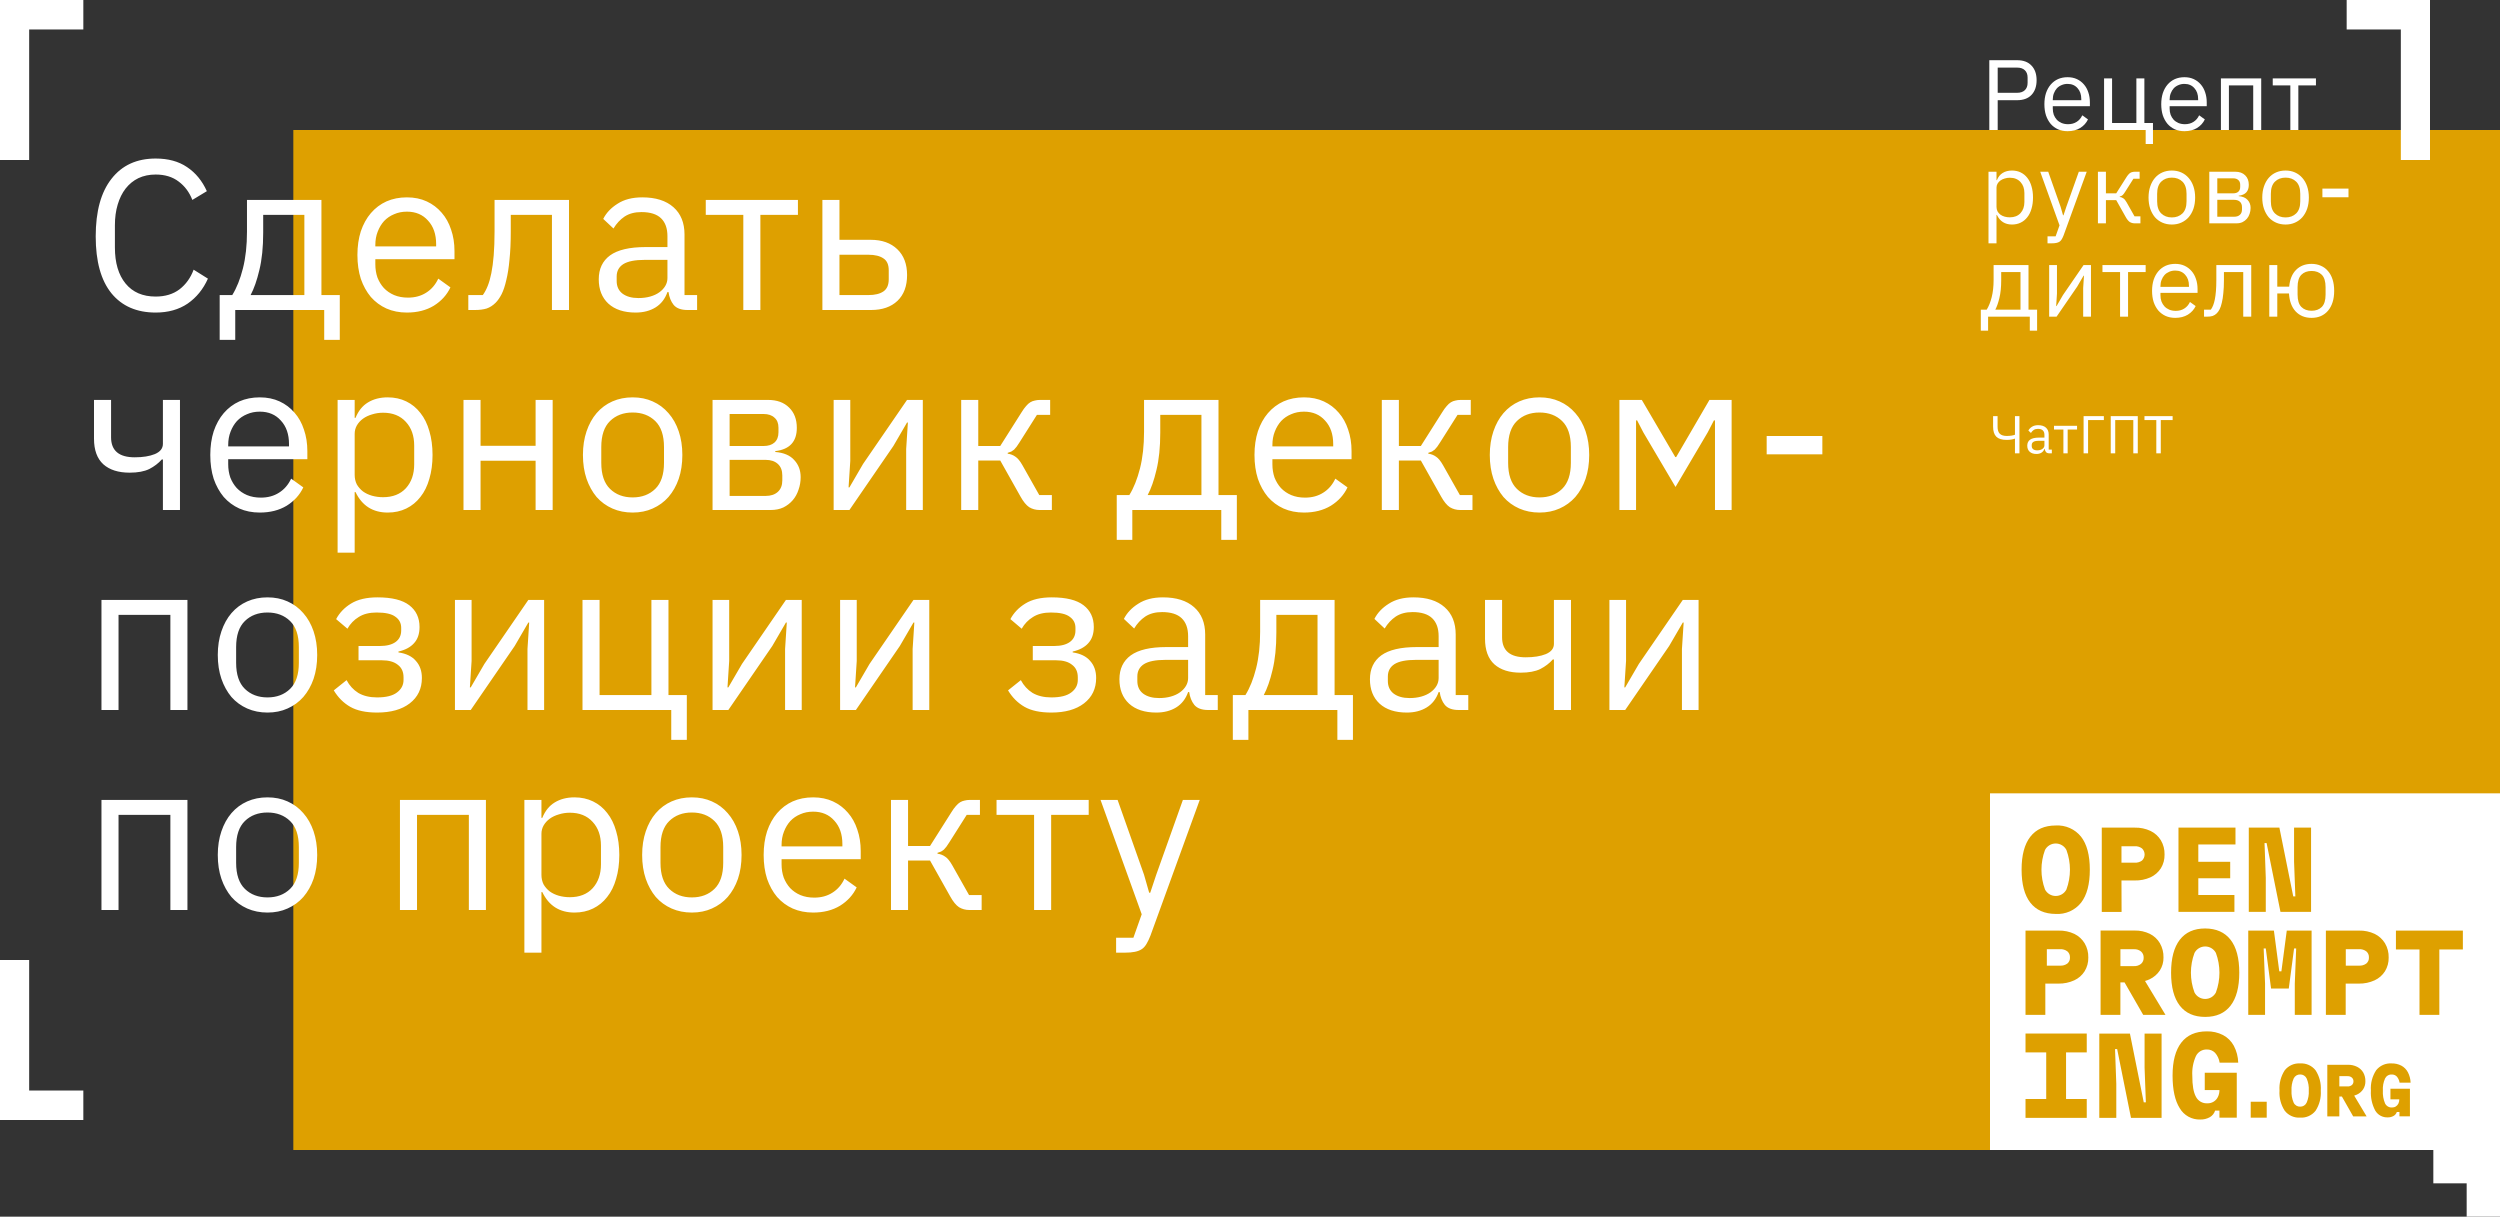 <svg width="750" height="365" viewBox="0 0 750 365" fill="none" xmlns="http://www.w3.org/2000/svg">
<rect x="0" y="0" width="750" height="365" fill="#333333" stroke="none"/>
<g clip-path="url(#clip0_207_88)">
<path d="M750 39H88V345H750V39Z" fill="#DEA000"/>
<path d="M46.696 93.768C41.021 93.768 36.605 91.848 33.448 88.008C30.291 84.125 28.712 78.429 28.712 70.92C28.712 63.411 30.291 57.651 33.448 53.64C36.605 49.587 41.021 47.56 46.696 47.56C50.451 47.56 53.587 48.413 56.104 50.12C58.664 51.827 60.648 54.237 62.056 57.352L57.704 59.976C56.808 57.672 55.443 55.837 53.608 54.472C51.773 53.064 49.469 52.36 46.696 52.36C44.776 52.36 43.048 52.723 41.512 53.448C40.019 54.173 38.739 55.219 37.672 56.584C36.648 57.907 35.859 59.507 35.304 61.384C34.749 63.219 34.472 65.288 34.472 67.592V74.248C34.472 78.856 35.539 82.461 37.672 85.064C39.805 87.667 42.813 88.968 46.696 88.968C49.555 88.968 51.944 88.243 53.864 86.792C55.784 85.299 57.192 83.336 58.088 80.904L62.376 83.592C60.968 86.749 58.941 89.245 56.296 91.08C53.651 92.872 50.451 93.768 46.696 93.768ZM65.902 88.52H69.678C71.001 86.387 72.067 83.72 72.878 80.52C73.689 77.32 74.094 73.651 74.094 69.512V59.976H96.43V88.52H101.934V101.96H97.262V93H70.574V101.96H65.902V88.52ZM91.31 88.52V64.456H78.958V69.768C78.958 74.163 78.574 77.917 77.806 81.032C77.081 84.104 76.206 86.6 75.182 88.52H91.31ZM122.073 93.768C119.812 93.768 117.764 93.363 115.929 92.552C114.137 91.741 112.58 90.589 111.257 89.096C109.977 87.56 108.975 85.747 108.249 83.656C107.567 81.523 107.225 79.133 107.225 76.488C107.225 73.885 107.567 71.517 108.249 69.384C108.975 67.251 109.977 65.437 111.257 63.944C112.58 62.408 114.137 61.235 115.929 60.424C117.764 59.613 119.812 59.208 122.073 59.208C124.292 59.208 126.276 59.613 128.025 60.424C129.775 61.235 131.268 62.365 132.506 63.816C133.743 65.224 134.682 66.909 135.322 68.872C136.004 70.835 136.346 72.989 136.346 75.336V77.768H112.601V79.304C112.601 80.712 112.815 82.035 113.241 83.272C113.711 84.467 114.351 85.512 115.161 86.408C116.015 87.304 117.039 88.008 118.233 88.52C119.471 89.032 120.857 89.288 122.393 89.288C124.484 89.288 126.297 88.797 127.833 87.816C129.412 86.835 130.628 85.427 131.482 83.592L135.129 86.216C134.063 88.477 132.399 90.312 130.138 91.72C127.876 93.085 125.188 93.768 122.073 93.768ZM122.073 63.496C120.665 63.496 119.385 63.752 118.233 64.264C117.081 64.733 116.079 65.416 115.225 66.312C114.415 67.208 113.775 68.275 113.305 69.512C112.836 70.707 112.601 72.029 112.601 73.48V73.928H130.841V73.224C130.841 70.28 130.031 67.933 128.41 66.184C126.831 64.392 124.719 63.496 122.073 63.496ZM140.494 88.52H144.846C145.401 87.752 145.892 86.835 146.318 85.768C146.745 84.701 147.108 83.421 147.406 81.928C147.705 80.435 147.94 78.664 148.11 76.616C148.281 74.568 148.366 72.157 148.366 69.384V59.976H170.702V93H165.582V64.456H153.23V69.512C153.23 72.712 153.102 75.507 152.846 77.896C152.633 80.285 152.313 82.333 151.886 84.04C151.502 85.747 151.033 87.155 150.478 88.264C149.924 89.331 149.326 90.184 148.686 90.824C147.876 91.635 146.98 92.211 145.998 92.552C145.017 92.851 143.844 93 142.478 93H140.494V88.52ZM206.25 93C204.33 93 202.943 92.488 202.09 91.464C201.279 90.44 200.767 89.16 200.554 87.624H200.234C199.509 89.672 198.314 91.208 196.65 92.232C194.986 93.256 193.002 93.768 190.698 93.768C187.199 93.768 184.469 92.872 182.506 91.08C180.586 89.288 179.626 86.856 179.626 83.784C179.626 80.669 180.757 78.28 183.018 76.616C185.322 74.952 188.885 74.12 193.706 74.12H200.234V70.856C200.234 68.509 199.594 66.717 198.314 65.48C197.034 64.243 195.071 63.624 192.426 63.624C190.421 63.624 188.735 64.072 187.37 64.968C186.047 65.864 184.938 67.059 184.042 68.552L180.97 65.672C181.866 63.88 183.295 62.365 185.258 61.128C187.221 59.848 189.695 59.208 192.682 59.208C196.693 59.208 199.807 60.189 202.026 62.152C204.245 64.115 205.354 66.845 205.354 70.344V88.52H209.13V93H206.25ZM191.53 89.416C192.81 89.416 193.983 89.267 195.05 88.968C196.117 88.669 197.034 88.243 197.802 87.688C198.57 87.133 199.167 86.493 199.594 85.768C200.021 85.043 200.234 84.253 200.234 83.4V77.96H193.45C190.506 77.96 188.351 78.387 186.986 79.24C185.663 80.093 185.002 81.331 185.002 82.952V84.296C185.002 85.917 185.578 87.176 186.73 88.072C187.925 88.968 189.525 89.416 191.53 89.416ZM222.994 64.456H211.73V59.976H239.378V64.456H228.114V93H222.994V64.456ZM246.717 59.976H251.837V71.944H261.245C264.573 71.944 267.219 72.883 269.181 74.76C271.144 76.637 272.125 79.219 272.125 82.504C272.125 85.832 271.165 88.413 269.245 90.248C267.325 92.083 264.68 93 261.309 93H246.717V59.976ZM260.541 88.52C262.461 88.52 263.955 88.157 265.021 87.432C266.088 86.707 266.621 85.491 266.621 83.784V81.096C266.621 79.389 266.088 78.195 265.021 77.512C263.955 76.787 262.461 76.424 260.541 76.424H251.837V88.52H260.541ZM48.872 137.832H48.552C47.528 138.984 46.269 139.944 44.776 140.712C43.283 141.437 41.32 141.8 38.888 141.8C35.517 141.8 32.893 140.968 31.016 139.304C29.139 137.597 28.2 135.037 28.2 131.624V119.976H33.32V131.176C33.32 135.187 35.688 137.192 40.424 137.192C42.856 137.192 44.861 136.872 46.44 136.232C48.061 135.549 48.872 134.525 48.872 133.16V119.976H53.992V153H48.872V137.832ZM77.933 153.768C75.672 153.768 73.624 153.363 71.79 152.552C69.998 151.741 68.44 150.589 67.118 149.096C65.838 147.56 64.835 145.747 64.109 143.656C63.427 141.523 63.086 139.133 63.086 136.488C63.086 133.885 63.427 131.517 64.109 129.384C64.835 127.251 65.838 125.437 67.118 123.944C68.44 122.408 69.998 121.235 71.79 120.424C73.624 119.613 75.672 119.208 77.933 119.208C80.152 119.208 82.136 119.613 83.885 120.424C85.635 121.235 87.128 122.365 88.365 123.816C89.603 125.224 90.541 126.909 91.181 128.872C91.864 130.835 92.206 132.989 92.206 135.336V137.768H68.462V139.304C68.462 140.712 68.675 142.035 69.102 143.272C69.571 144.467 70.211 145.512 71.022 146.408C71.875 147.304 72.899 148.008 74.094 148.52C75.331 149.032 76.718 149.288 78.254 149.288C80.344 149.288 82.157 148.797 83.694 147.816C85.272 146.835 86.488 145.427 87.341 143.592L90.99 146.216C89.923 148.477 88.259 150.312 85.998 151.72C83.736 153.085 81.048 153.768 77.933 153.768ZM77.933 123.496C76.525 123.496 75.246 123.752 74.094 124.264C72.942 124.733 71.939 125.416 71.085 126.312C70.275 127.208 69.635 128.275 69.165 129.512C68.696 130.707 68.462 132.029 68.462 133.48V133.928H86.701V133.224C86.701 130.28 85.891 127.933 84.269 126.184C82.691 124.392 80.579 123.496 77.933 123.496ZM101.282 119.976H106.402V125.352H106.658C107.512 123.261 108.749 121.725 110.37 120.744C112.034 119.72 114.018 119.208 116.323 119.208C118.371 119.208 120.227 119.613 121.89 120.424C123.554 121.235 124.962 122.387 126.115 123.88C127.309 125.373 128.205 127.187 128.803 129.32C129.443 131.453 129.763 133.843 129.763 136.488C129.763 139.133 129.443 141.523 128.803 143.656C128.205 145.789 127.309 147.603 126.115 149.096C124.962 150.589 123.554 151.741 121.89 152.552C120.227 153.363 118.371 153.768 116.323 153.768C111.842 153.768 108.621 151.72 106.658 147.624H106.402V165.8H101.282V119.976ZM114.914 149.16C117.816 149.16 120.099 148.264 121.763 146.472C123.427 144.637 124.259 142.248 124.259 139.304V133.672C124.259 130.728 123.427 128.36 121.763 126.568C120.099 124.733 117.816 123.816 114.914 123.816C113.763 123.816 112.653 123.987 111.586 124.328C110.562 124.627 109.666 125.053 108.898 125.608C108.13 126.163 107.512 126.845 107.042 127.656C106.616 128.424 106.402 129.256 106.402 130.152V142.44C106.402 143.507 106.616 144.467 107.042 145.32C107.512 146.131 108.13 146.835 108.898 147.432C109.666 147.987 110.562 148.413 111.586 148.712C112.653 149.011 113.763 149.16 114.914 149.16ZM139.047 119.976H144.167V133.736H160.679V119.976H165.799V153H160.679V138.216H144.167V153H139.047V119.976ZM189.792 153.768C187.574 153.768 185.547 153.363 183.712 152.552C181.878 151.741 180.299 150.589 178.976 149.096C177.696 147.56 176.694 145.747 175.968 143.656C175.243 141.523 174.88 139.133 174.88 136.488C174.88 133.885 175.243 131.517 175.968 129.384C176.694 127.251 177.696 125.437 178.976 123.944C180.299 122.408 181.878 121.235 183.712 120.424C185.547 119.613 187.574 119.208 189.792 119.208C192.011 119.208 194.016 119.613 195.808 120.424C197.643 121.235 199.222 122.408 200.544 123.944C201.867 125.437 202.891 127.251 203.616 129.384C204.342 131.517 204.704 133.885 204.704 136.488C204.704 139.133 204.342 141.523 203.616 143.656C202.891 145.747 201.867 147.56 200.544 149.096C199.222 150.589 197.643 151.741 195.808 152.552C194.016 153.363 192.011 153.768 189.792 153.768ZM189.792 149.224C192.566 149.224 194.827 148.371 196.576 146.664C198.326 144.957 199.2 142.355 199.2 138.856V134.12C199.2 130.621 198.326 128.019 196.576 126.312C194.827 124.605 192.566 123.752 189.792 123.752C187.019 123.752 184.758 124.605 183.008 126.312C181.259 128.019 180.384 130.621 180.384 134.12V138.856C180.384 142.355 181.259 144.957 183.008 146.664C184.758 148.371 187.019 149.224 189.792 149.224ZM213.765 119.976H230.405C233.093 119.976 235.205 120.744 236.741 122.28C238.277 123.773 239.045 125.8 239.045 128.36C239.045 132.499 236.89 134.824 232.581 135.336V135.592C235.141 135.805 237.04 136.616 238.277 138.024C239.557 139.389 240.197 141.096 240.197 143.144C240.197 144.467 239.984 145.725 239.557 146.92C239.173 148.115 238.597 149.16 237.829 150.056C237.061 150.952 236.122 151.677 235.013 152.232C233.904 152.744 232.645 153 231.237 153H213.765V119.976ZM229.701 148.776C231.237 148.776 232.453 148.371 233.349 147.56C234.245 146.749 234.693 145.597 234.693 144.104V142.632C234.693 141.139 234.245 139.987 233.349 139.176C232.453 138.365 231.237 137.96 229.701 137.96H218.885V148.776H229.701ZM229.061 133.8C230.469 133.8 231.557 133.459 232.325 132.776C233.136 132.051 233.541 131.027 233.541 129.704V128.296C233.541 126.973 233.136 125.971 232.325 125.288C231.557 124.563 230.469 124.2 229.061 124.2H218.885V133.8H229.061ZM250.092 119.976H255.084V138.28L254.572 146.216H254.828L258.924 139.176L272.108 119.976H276.844V153H271.852V134.696L272.364 126.76H272.108L268.012 133.8L254.828 153H250.092V119.976ZM288.358 119.976H293.478V133.8H300.07L306.47 123.688C306.939 122.92 307.387 122.301 307.814 121.832C308.24 121.32 308.667 120.936 309.094 120.68C309.52 120.424 309.968 120.253 310.438 120.168C310.907 120.04 311.44 119.976 312.038 119.976H315.046V124.456H311.078L305.894 132.648C305.552 133.203 305.254 133.651 304.998 133.992C304.742 134.333 304.486 134.632 304.23 134.888C303.974 135.101 303.696 135.293 303.398 135.464C303.099 135.592 302.736 135.72 302.31 135.848V136.104C303.206 136.232 303.974 136.531 304.614 137C305.296 137.427 306 138.28 306.726 139.56L311.782 148.52H315.558V153H311.846C310.736 153 309.712 152.723 308.774 152.168C307.878 151.571 307.003 150.504 306.15 148.968L300.07 138.152H293.478V153H288.358V119.976ZM335.022 148.52H338.798C340.121 146.387 341.187 143.72 341.998 140.52C342.809 137.32 343.214 133.651 343.214 129.512V119.976H365.55V148.52H371.054V161.96H366.382V153H339.694V161.96H335.022V148.52ZM360.43 148.52V124.456H348.078V129.768C348.078 134.163 347.694 137.917 346.926 141.032C346.201 144.104 345.326 146.6 344.302 148.52H360.43ZM391.193 153.768C388.932 153.768 386.884 153.363 385.049 152.552C383.257 151.741 381.7 150.589 380.377 149.096C379.097 147.56 378.095 145.747 377.369 143.656C376.687 141.523 376.345 139.133 376.345 136.488C376.345 133.885 376.687 131.517 377.369 129.384C378.095 127.251 379.097 125.437 380.377 123.944C381.7 122.408 383.257 121.235 385.049 120.424C386.884 119.613 388.932 119.208 391.193 119.208C393.412 119.208 395.396 119.613 397.145 120.424C398.895 121.235 400.388 122.365 401.625 123.816C402.863 125.224 403.801 126.909 404.441 128.872C405.124 130.835 405.465 132.989 405.465 135.336V137.768H381.721V139.304C381.721 140.712 381.935 142.035 382.361 143.272C382.831 144.467 383.471 145.512 384.281 146.408C385.135 147.304 386.159 148.008 387.353 148.52C388.591 149.032 389.977 149.288 391.513 149.288C393.604 149.288 395.417 148.797 396.953 147.816C398.532 146.835 399.748 145.427 400.601 143.592L404.249 146.216C403.183 148.477 401.519 150.312 399.257 151.72C396.996 153.085 394.308 153.768 391.193 153.768ZM391.193 123.496C389.785 123.496 388.505 123.752 387.353 124.264C386.201 124.733 385.199 125.416 384.345 126.312C383.535 127.208 382.895 128.275 382.425 129.512C381.956 130.707 381.721 132.029 381.721 133.48V133.928H399.961V133.224C399.961 130.28 399.151 127.933 397.529 126.184C395.951 124.392 393.839 123.496 391.193 123.496ZM414.543 119.976H419.663V133.8H426.255L432.655 123.688C433.124 122.92 433.572 122.301 433.999 121.832C434.425 121.32 434.852 120.936 435.279 120.68C435.705 120.424 436.153 120.253 436.623 120.168C437.092 120.04 437.625 119.976 438.223 119.976H441.231V124.456H437.263L432.079 132.648C431.737 133.203 431.439 133.651 431.183 133.992C430.927 134.333 430.671 134.632 430.415 134.888C430.159 135.101 429.881 135.293 429.583 135.464C429.284 135.592 428.921 135.72 428.495 135.848V136.104C429.391 136.232 430.159 136.531 430.799 137C431.481 137.427 432.185 138.28 432.911 139.56L437.967 148.52H441.743V153H438.031C436.921 153 435.897 152.723 434.959 152.168C434.063 151.571 433.188 150.504 432.335 148.968L426.255 138.152H419.663V153H414.543V119.976ZM461.85 153.768C459.631 153.768 457.605 153.363 455.77 152.552C453.935 151.741 452.357 150.589 451.034 149.096C449.754 147.56 448.751 145.747 448.026 143.656C447.301 141.523 446.938 139.133 446.938 136.488C446.938 133.885 447.301 131.517 448.026 129.384C448.751 127.251 449.754 125.437 451.034 123.944C452.357 122.408 453.935 121.235 455.77 120.424C457.605 119.613 459.631 119.208 461.85 119.208C464.069 119.208 466.074 119.613 467.866 120.424C469.701 121.235 471.279 122.408 472.602 123.944C473.925 125.437 474.949 127.251 475.674 129.384C476.399 131.517 476.762 133.885 476.762 136.488C476.762 139.133 476.399 141.523 475.674 143.656C474.949 145.747 473.925 147.56 472.602 149.096C471.279 150.589 469.701 151.741 467.866 152.552C466.074 153.363 464.069 153.768 461.85 153.768ZM461.85 149.224C464.623 149.224 466.885 148.371 468.634 146.664C470.383 144.957 471.258 142.355 471.258 138.856V134.12C471.258 130.621 470.383 128.019 468.634 126.312C466.885 124.605 464.623 123.752 461.85 123.752C459.077 123.752 456.815 124.605 455.066 126.312C453.317 128.019 452.442 130.621 452.442 134.12V138.856C452.442 142.355 453.317 144.957 455.066 146.664C456.815 148.371 459.077 149.224 461.85 149.224ZM485.823 119.976H492.543L502.591 137.128H502.847L512.831 119.976H519.487V153H514.495V126.12H514.175L512.319 129.704L502.655 146.088L492.991 129.704L491.135 126.12H490.815V153H485.823V119.976ZM530.001 136.296V130.792H546.705V136.296H530.001ZM30.44 179.976H56.232V213H51.112V184.456H35.56V213H30.44V179.976ZM80.248 213.768C78.029 213.768 76.002 213.363 74.168 212.552C72.333 211.741 70.754 210.589 69.431 209.096C68.151 207.56 67.149 205.747 66.424 203.656C65.698 201.523 65.335 199.133 65.335 196.488C65.335 193.885 65.698 191.517 66.424 189.384C67.149 187.251 68.151 185.437 69.431 183.944C70.754 182.408 72.333 181.235 74.168 180.424C76.002 179.613 78.029 179.208 80.248 179.208C82.466 179.208 84.472 179.613 86.263 180.424C88.098 181.235 89.677 182.408 90.999 183.944C92.322 185.437 93.346 187.251 94.072 189.384C94.797 191.517 95.159 193.885 95.159 196.488C95.159 199.133 94.797 201.523 94.072 203.656C93.346 205.747 92.322 207.56 90.999 209.096C89.677 210.589 88.098 211.741 86.263 212.552C84.472 213.363 82.466 213.768 80.248 213.768ZM80.248 209.224C83.021 209.224 85.282 208.371 87.031 206.664C88.781 204.957 89.656 202.355 89.656 198.856V194.12C89.656 190.621 88.781 188.019 87.031 186.312C85.282 184.605 83.021 183.752 80.248 183.752C77.474 183.752 75.213 184.605 73.463 186.312C71.714 188.019 70.84 190.621 70.84 194.12V198.856C70.84 202.355 71.714 204.957 73.463 206.664C75.213 208.371 77.474 209.224 80.248 209.224ZM113.126 213.768C109.756 213.768 107.068 213.192 105.062 212.04C103.057 210.888 101.414 209.245 100.134 207.112L103.974 204.04C104.828 205.661 106.001 206.941 107.494 207.88C109.03 208.776 110.908 209.224 113.126 209.224C115.814 209.224 117.798 208.733 119.078 207.752C120.401 206.771 121.062 205.512 121.062 203.976V203.208C121.062 201.544 120.486 200.285 119.334 199.432C118.225 198.536 116.646 198.088 114.598 198.088H107.558V193.8H113.958C116.007 193.8 117.585 193.395 118.694 192.584C119.804 191.773 120.358 190.621 120.358 189.128V188.36C120.358 186.952 119.782 185.843 118.63 185.032C117.521 184.179 115.644 183.752 112.998 183.752C110.822 183.752 109.03 184.2 107.622 185.096C106.214 185.949 105.084 187.123 104.23 188.616L100.838 185.736C101.862 183.816 103.356 182.259 105.318 181.064C107.324 179.827 109.969 179.208 113.254 179.208C117.564 179.208 120.743 179.997 122.791 181.576C124.838 183.155 125.862 185.331 125.862 188.104C125.862 190.152 125.308 191.773 124.198 192.968C123.132 194.163 121.574 194.995 119.527 195.464V195.72C121.873 196.061 123.622 196.915 124.774 198.28C125.969 199.603 126.566 201.309 126.566 203.4C126.566 206.6 125.35 209.139 122.918 211.016C120.529 212.851 117.265 213.768 113.126 213.768ZM136.485 179.976H141.477V198.28L140.965 206.216H141.221L145.317 199.176L158.501 179.976H163.237V213H158.245V194.696L158.757 186.76H158.501L154.405 193.8L141.221 213H136.485V179.976ZM201.374 213H174.75V179.976H179.87V208.52H195.422V179.976H200.542V208.52H206.046V221.96H201.374V213ZM213.765 179.976H218.757V198.28L218.245 206.216H218.501L222.597 199.176L235.781 179.976H240.517V213H235.525V194.696L236.037 186.76H235.781L231.685 193.8L218.501 213H213.765V179.976ZM252.03 179.976H257.022V198.28L256.51 206.216H256.766L260.862 199.176L274.046 179.976H278.782V213H273.79V194.696L274.302 186.76H274.046L269.95 193.8L256.766 213H252.03V179.976ZM315.404 213.768C312.033 213.768 309.345 213.192 307.34 212.04C305.335 210.888 303.692 209.245 302.412 207.112L306.252 204.04C307.105 205.661 308.279 206.941 309.772 207.88C311.308 208.776 313.185 209.224 315.404 209.224C318.092 209.224 320.076 208.733 321.356 207.752C322.679 206.771 323.34 205.512 323.34 203.976V203.208C323.34 201.544 322.764 200.285 321.612 199.432C320.503 198.536 318.924 198.088 316.876 198.088H309.836V193.8H316.236C318.284 193.8 319.863 193.395 320.972 192.584C322.081 191.773 322.636 190.621 322.636 189.128V188.36C322.636 186.952 322.06 185.843 320.908 185.032C319.799 184.179 317.921 183.752 315.276 183.752C313.1 183.752 311.308 184.2 309.9 185.096C308.492 185.949 307.361 187.123 306.508 188.616L303.116 185.736C304.14 183.816 305.633 182.259 307.596 181.064C309.601 179.827 312.247 179.208 315.532 179.208C319.841 179.208 323.02 179.997 325.068 181.576C327.116 183.155 328.14 185.331 328.14 188.104C328.14 190.152 327.585 191.773 326.476 192.968C325.409 194.163 323.852 194.995 321.804 195.464V195.72C324.151 196.061 325.9 196.915 327.052 198.28C328.247 199.603 328.844 201.309 328.844 203.4C328.844 206.6 327.628 209.139 325.196 211.016C322.807 212.851 319.543 213.768 315.404 213.768ZM362.45 213C360.53 213 359.143 212.488 358.29 211.464C357.479 210.44 356.967 209.16 356.754 207.624H356.434C355.709 209.672 354.514 211.208 352.85 212.232C351.186 213.256 349.202 213.768 346.898 213.768C343.399 213.768 340.669 212.872 338.706 211.08C336.786 209.288 335.826 206.856 335.826 203.784C335.826 200.669 336.957 198.28 339.218 196.616C341.522 194.952 345.085 194.12 349.906 194.12H356.434V190.856C356.434 188.509 355.794 186.717 354.514 185.48C353.234 184.243 351.271 183.624 348.626 183.624C346.621 183.624 344.935 184.072 343.57 184.968C342.247 185.864 341.138 187.059 340.242 188.552L337.17 185.672C338.066 183.88 339.495 182.365 341.458 181.128C343.421 179.848 345.895 179.208 348.882 179.208C352.893 179.208 356.007 180.189 358.226 182.152C360.445 184.115 361.554 186.845 361.554 190.344V208.52H365.33V213H362.45ZM347.73 209.416C349.01 209.416 350.183 209.267 351.25 208.968C352.317 208.669 353.234 208.243 354.002 207.688C354.77 207.133 355.367 206.493 355.794 205.768C356.221 205.043 356.434 204.253 356.434 203.4V197.96H349.65C346.706 197.96 344.551 198.387 343.186 199.24C341.863 200.093 341.202 201.331 341.202 202.952V204.296C341.202 205.917 341.778 207.176 342.93 208.072C344.125 208.968 345.725 209.416 347.73 209.416ZM369.849 208.52H373.625C374.948 206.387 376.015 203.72 376.825 200.52C377.636 197.32 378.041 193.651 378.041 189.512V179.976H400.377V208.52H405.881V221.96H401.209V213H374.521V221.96H369.849V208.52ZM395.257 208.52V184.456H382.905V189.768C382.905 194.163 382.521 197.917 381.753 201.032C381.028 204.104 380.153 206.6 379.129 208.52H395.257ZM437.605 213C435.685 213 434.298 212.488 433.445 211.464C432.634 210.44 432.122 209.16 431.909 207.624H431.589C430.864 209.672 429.669 211.208 428.005 212.232C426.341 213.256 424.357 213.768 422.053 213.768C418.554 213.768 415.824 212.872 413.861 211.08C411.941 209.288 410.981 206.856 410.981 203.784C410.981 200.669 412.112 198.28 414.373 196.616C416.677 194.952 420.24 194.12 425.061 194.12H431.589V190.856C431.589 188.509 430.949 186.717 429.669 185.48C428.389 184.243 426.426 183.624 423.781 183.624C421.776 183.624 420.09 184.072 418.725 184.968C417.402 185.864 416.293 187.059 415.397 188.552L412.325 185.672C413.221 183.88 414.65 182.365 416.613 181.128C418.576 179.848 421.05 179.208 424.037 179.208C428.048 179.208 431.162 180.189 433.381 182.152C435.6 184.115 436.709 186.845 436.709 190.344V208.52H440.485V213H437.605ZM422.885 209.416C424.165 209.416 425.338 209.267 426.405 208.968C427.472 208.669 428.389 208.243 429.157 207.688C429.925 207.133 430.522 206.493 430.949 205.768C431.376 205.043 431.589 204.253 431.589 203.4V197.96H424.805C421.861 197.96 419.706 198.387 418.341 199.24C417.018 200.093 416.357 201.331 416.357 202.952V204.296C416.357 205.917 416.933 207.176 418.085 208.072C419.28 208.968 420.88 209.416 422.885 209.416ZM466.177 197.832H465.857C464.833 198.984 463.574 199.944 462.081 200.712C460.588 201.437 458.625 201.8 456.193 201.8C452.822 201.8 450.198 200.968 448.321 199.304C446.444 197.597 445.505 195.037 445.505 191.624V179.976H450.625V191.176C450.625 195.187 452.993 197.192 457.729 197.192C460.161 197.192 462.166 196.872 463.745 196.232C465.366 195.549 466.177 194.525 466.177 193.16V179.976H471.297V213H466.177V197.832ZM482.823 179.976H487.815V198.28L487.303 206.216H487.559L491.655 199.176L504.839 179.976H509.575V213H504.583V194.696L505.095 186.76H504.839L500.743 193.8L487.559 213H482.823V179.976ZM30.44 239.976H56.232V273H51.112V244.456H35.56V273H30.44V239.976ZM80.248 273.768C78.029 273.768 76.002 273.363 74.168 272.552C72.333 271.741 70.754 270.589 69.431 269.096C68.151 267.56 67.149 265.747 66.424 263.656C65.698 261.523 65.335 259.133 65.335 256.488C65.335 253.885 65.698 251.517 66.424 249.384C67.149 247.251 68.151 245.437 69.431 243.944C70.754 242.408 72.333 241.235 74.168 240.424C76.002 239.613 78.029 239.208 80.248 239.208C82.466 239.208 84.472 239.613 86.263 240.424C88.098 241.235 89.677 242.408 90.999 243.944C92.322 245.437 93.346 247.251 94.072 249.384C94.797 251.517 95.159 253.885 95.159 256.488C95.159 259.133 94.797 261.523 94.072 263.656C93.346 265.747 92.322 267.56 90.999 269.096C89.677 270.589 88.098 271.741 86.263 272.552C84.472 273.363 82.466 273.768 80.248 273.768ZM80.248 269.224C83.021 269.224 85.282 268.371 87.031 266.664C88.781 264.957 89.656 262.355 89.656 258.856V254.12C89.656 250.621 88.781 248.019 87.031 246.312C85.282 244.605 83.021 243.752 80.248 243.752C77.474 243.752 75.213 244.605 73.463 246.312C71.714 248.019 70.84 250.621 70.84 254.12V258.856C70.84 262.355 71.714 264.957 73.463 266.664C75.213 268.371 77.474 269.224 80.248 269.224ZM119.985 239.976H145.777V273H140.657V244.456H125.105V273H119.985V239.976ZM157.312 239.976H162.432V245.352H162.688C163.542 243.261 164.779 241.725 166.4 240.744C168.064 239.72 170.048 239.208 172.352 239.208C174.4 239.208 176.256 239.613 177.92 240.424C179.584 241.235 180.992 242.387 182.144 243.88C183.339 245.373 184.235 247.187 184.833 249.32C185.472 251.453 185.792 253.843 185.792 256.488C185.792 259.133 185.472 261.523 184.833 263.656C184.235 265.789 183.339 267.603 182.144 269.096C180.992 270.589 179.584 271.741 177.92 272.552C176.256 273.363 174.4 273.768 172.352 273.768C167.872 273.768 164.651 271.72 162.688 267.624H162.432V285.8H157.312V239.976ZM170.944 269.16C173.846 269.16 176.128 268.264 177.792 266.472C179.456 264.637 180.288 262.248 180.288 259.304V253.672C180.288 250.728 179.456 248.36 177.792 246.568C176.128 244.733 173.846 243.816 170.944 243.816C169.792 243.816 168.683 243.987 167.616 244.328C166.592 244.627 165.696 245.053 164.928 245.608C164.16 246.163 163.542 246.845 163.072 247.656C162.646 248.424 162.432 249.256 162.432 250.152V262.44C162.432 263.507 162.646 264.467 163.072 265.32C163.542 266.131 164.16 266.835 164.928 267.432C165.696 267.987 166.592 268.413 167.616 268.712C168.683 269.011 169.792 269.16 170.944 269.16ZM207.557 273.768C205.339 273.768 203.312 273.363 201.477 272.552C199.643 271.741 198.064 270.589 196.741 269.096C195.461 267.56 194.459 265.747 193.733 263.656C193.008 261.523 192.645 259.133 192.645 256.488C192.645 253.885 193.008 251.517 193.733 249.384C194.459 247.251 195.461 245.437 196.741 243.944C198.064 242.408 199.643 241.235 201.477 240.424C203.312 239.613 205.339 239.208 207.557 239.208C209.776 239.208 211.781 239.613 213.573 240.424C215.408 241.235 216.987 242.408 218.309 243.944C219.632 245.437 220.656 247.251 221.381 249.384C222.107 251.517 222.469 253.885 222.469 256.488C222.469 259.133 222.107 261.523 221.381 263.656C220.656 265.747 219.632 267.56 218.309 269.096C216.987 270.589 215.408 271.741 213.573 272.552C211.781 273.363 209.776 273.768 207.557 273.768ZM207.557 269.224C210.331 269.224 212.592 268.371 214.341 266.664C216.091 264.957 216.965 262.355 216.965 258.856V254.12C216.965 250.621 216.091 248.019 214.341 246.312C212.592 244.605 210.331 243.752 207.557 243.752C204.784 243.752 202.523 244.605 200.773 246.312C199.024 248.019 198.149 250.621 198.149 254.12V258.856C198.149 262.355 199.024 264.957 200.773 266.664C202.523 268.371 204.784 269.224 207.557 269.224ZM243.946 273.768C241.685 273.768 239.637 273.363 237.802 272.552C236.01 271.741 234.453 270.589 233.13 269.096C231.85 267.56 230.847 265.747 230.122 263.656C229.439 261.523 229.098 259.133 229.098 256.488C229.098 253.885 229.439 251.517 230.122 249.384C230.847 247.251 231.85 245.437 233.13 243.944C234.453 242.408 236.01 241.235 237.802 240.424C239.637 239.613 241.685 239.208 243.946 239.208C246.165 239.208 248.149 239.613 249.898 240.424C251.647 241.235 253.141 242.365 254.378 243.816C255.615 245.224 256.554 246.909 257.194 248.872C257.877 250.835 258.218 252.989 258.218 255.336V257.768H234.474V259.304C234.474 260.712 234.687 262.035 235.114 263.272C235.583 264.467 236.223 265.512 237.034 266.408C237.887 267.304 238.911 268.008 240.106 268.52C241.343 269.032 242.73 269.288 244.266 269.288C246.357 269.288 248.17 268.797 249.706 267.816C251.285 266.835 252.501 265.427 253.354 263.592L257.002 266.216C255.935 268.477 254.271 270.312 252.01 271.72C249.749 273.085 247.061 273.768 243.946 273.768ZM243.946 243.496C242.538 243.496 241.258 243.752 240.106 244.264C238.954 244.733 237.951 245.416 237.098 246.312C236.287 247.208 235.647 248.275 235.178 249.512C234.709 250.707 234.474 252.029 234.474 253.48V253.928H252.714V253.224C252.714 250.28 251.903 247.933 250.282 246.184C248.703 244.392 246.591 243.496 243.946 243.496ZM267.295 239.976H272.415V253.8H279.007L285.407 243.688C285.876 242.92 286.324 242.301 286.751 241.832C287.178 241.32 287.604 240.936 288.031 240.68C288.458 240.424 288.906 240.253 289.375 240.168C289.844 240.04 290.378 239.976 290.975 239.976H293.983V244.456H290.015L284.831 252.648C284.49 253.203 284.191 253.651 283.935 253.992C283.679 254.333 283.423 254.632 283.167 254.888C282.911 255.101 282.634 255.293 282.335 255.464C282.036 255.592 281.674 255.72 281.247 255.848V256.104C282.143 256.232 282.911 256.531 283.551 257C284.234 257.427 284.938 258.28 285.663 259.56L290.719 268.52H294.495V273H290.783C289.674 273 288.65 272.723 287.711 272.168C286.815 271.571 285.94 270.504 285.087 268.968L279.007 258.152H272.415V273H267.295V239.976ZM310.226 244.456H298.962V239.976H326.61V244.456H315.346V273H310.226V244.456ZM354.865 239.976H359.921L345.137 280.68C344.753 281.661 344.369 282.472 343.985 283.112C343.601 283.795 343.131 284.328 342.577 284.712C342.022 285.096 341.318 285.373 340.465 285.544C339.654 285.715 338.651 285.8 337.457 285.8H334.833V281.32H340.017L342.513 274.28L330.161 239.976H335.281L343.217 262.44L344.753 267.816H345.073L346.865 262.44L354.865 239.976Z" fill="white"/>
<path d="M618.591 268.269C619.158 267.927 619.619 267.435 619.926 266.849C621.341 263.022 621.341 258.817 619.926 254.99C619.619 254.404 619.158 253.913 618.591 253.57C618.025 253.228 617.375 253.046 616.712 253.046C616.05 253.046 615.4 253.228 614.833 253.57C614.267 253.913 613.805 254.404 613.499 254.99C612.084 258.817 612.084 263.022 613.499 266.849C613.805 267.435 614.267 267.927 614.833 268.269C615.4 268.612 616.05 268.793 616.712 268.793C617.375 268.793 618.025 268.612 618.591 268.269Z" fill="white"/>
<path d="M636.442 253.873H640.403C641.19 253.822 641.97 254.053 642.601 254.525C642.849 254.76 643.045 255.043 643.18 255.357C643.314 255.67 643.384 256.007 643.384 256.348C643.384 256.689 643.314 257.027 643.18 257.34C643.045 257.653 642.849 257.936 642.601 258.172C641.965 258.632 641.187 258.856 640.403 258.804H636.442V253.873Z" fill="white"/>
<path d="M618.014 289.696C618.798 289.748 619.576 289.524 620.212 289.064C620.476 288.839 620.683 288.556 620.818 288.236C620.952 287.917 621.009 287.571 620.985 287.226C621.004 286.884 620.944 286.542 620.81 286.227C620.676 285.912 620.472 285.631 620.212 285.407C619.581 284.935 618.801 284.704 618.014 284.755H614.053V289.696H618.014Z" fill="white"/>
<path d="M636.125 284.765H640.175C640.948 284.719 641.711 284.963 642.314 285.447C642.574 285.678 642.778 285.964 642.914 286.283C643.049 286.603 643.111 286.948 643.096 287.295C643.115 287.643 643.054 287.992 642.919 288.313C642.783 288.635 642.577 288.922 642.314 289.153C641.711 289.637 640.948 289.88 640.175 289.835H636.125V284.765Z" fill="white"/>
<path d="M663.438 299.162C664.004 298.819 664.466 298.328 664.772 297.741C666.187 293.915 666.187 289.709 664.772 285.883C664.466 285.296 664.004 284.805 663.438 284.463C662.871 284.12 662.221 283.939 661.559 283.939C660.896 283.939 660.247 284.12 659.68 284.463C659.114 284.805 658.652 285.296 658.346 285.883C656.917 289.707 656.917 293.917 658.346 297.741C658.652 298.328 659.114 298.819 659.68 299.162C660.247 299.504 660.896 299.686 661.559 299.686C662.221 299.686 662.871 299.504 663.438 299.162Z" fill="white"/>
<path d="M707.698 289.696C708.482 289.748 709.26 289.524 709.896 289.064C710.161 288.839 710.37 288.556 710.506 288.237C710.642 287.918 710.701 287.572 710.678 287.225C710.695 286.883 710.634 286.541 710.498 286.226C710.362 285.911 710.157 285.631 709.896 285.407C709.265 284.935 708.485 284.704 707.698 284.755H703.737V289.696H707.698Z" fill="white"/>
<path d="M691.99 330.802C691.816 331.171 691.539 331.48 691.193 331.692C690.848 331.904 690.448 332.009 690.044 331.995C689.64 332.008 689.242 331.902 688.896 331.69C688.551 331.478 688.273 331.17 688.098 330.802C687.605 329.663 687.384 328.423 687.453 327.182C687.381 325.935 687.603 324.688 688.098 323.543C688.272 323.173 688.549 322.862 688.894 322.649C689.24 322.435 689.639 322.328 690.044 322.34C690.448 322.325 690.848 322.431 691.193 322.643C691.539 322.854 691.816 323.164 691.99 323.532C692.492 324.679 692.714 325.931 692.636 327.182C692.709 328.424 692.488 329.665 691.99 330.802Z" fill="white"/>
<path d="M701.802 322.849H704.252C704.718 322.819 705.178 322.965 705.543 323.257C705.704 323.399 705.832 323.575 705.917 323.772C706.002 323.97 706.044 324.184 706.037 324.399C706.044 324.608 706.006 324.816 705.924 325.009C705.842 325.201 705.719 325.372 705.563 325.51C705.199 325.807 704.739 325.956 704.273 325.928H701.802V322.849Z" fill="white"/>
<path fill-rule="evenodd" clip-rule="evenodd" d="M597 345V238H750V365H740V355H730V345H597ZM609.093 251.028C610.842 248.774 613.384 247.648 616.717 247.648C618.165 247.56 619.613 247.821 620.938 248.41C622.263 248.998 623.428 249.896 624.332 251.028C626.075 253.281 626.946 256.575 626.946 260.91C626.946 265.245 626.075 268.539 624.332 270.792C623.43 271.927 622.266 272.828 620.941 273.418C619.615 274.008 618.166 274.27 616.717 274.182C613.377 274.162 610.835 273.032 609.093 270.792C607.35 268.552 606.478 265.258 606.478 260.91C606.472 256.575 607.343 253.281 609.093 251.028ZM636.442 264.141H640.403C642.028 264.183 643.642 263.862 645.127 263.202C646.409 262.618 647.495 261.678 648.256 260.494C649.017 259.256 649.402 257.825 649.365 256.373C649.409 254.864 649.024 253.374 648.256 252.074C647.511 250.866 646.435 249.896 645.156 249.277C643.68 248.587 642.063 248.248 640.433 248.289H630.531V273.578H636.472L636.442 264.141ZM659.494 268.509H670.327V273.569H653.543V248.28H670.644V253.34H659.494V258.548H669.06V263.479H659.494V268.509ZM679.734 263.361L679.358 252.925H679.982L684.141 273.569H693.32V248.28H688.22V258.489L688.606 268.915H687.973L683.814 248.28H674.635V273.569H679.734V263.361ZM617.598 279.181C619.228 279.14 620.846 279.478 622.322 280.17C623.586 280.795 624.647 281.764 625.381 282.966C626.148 284.267 626.532 285.757 626.49 287.265C626.528 288.717 626.142 290.148 625.381 291.386C624.634 292.57 623.557 293.511 622.282 294.094C620.801 294.772 619.187 295.109 617.559 295.082H613.598V304.47H607.656V279.181H617.598ZM644.899 293.778C646.144 293.194 647.203 292.277 647.958 291.129C648.696 289.969 649.074 288.619 649.048 287.246C649.087 285.748 648.713 284.267 647.968 282.966C647.258 281.754 646.208 280.775 644.948 280.15C643.533 279.465 641.975 279.126 640.403 279.162H630.174V304.451H636.115V294.717H637.363L642.958 304.451H649.642L643.502 294.292C643.981 294.158 644.448 293.986 644.899 293.778ZM653.939 281.93C655.682 279.67 658.22 278.54 661.554 278.54C664.888 278.56 667.426 279.69 669.169 281.93C670.911 284.17 671.783 287.464 671.783 291.812C671.783 296.147 670.911 299.441 669.169 301.694C667.426 303.948 664.888 305.074 661.554 305.074C658.22 305.074 655.682 303.948 653.939 301.694C652.196 299.441 651.325 296.147 651.325 291.812C651.325 287.484 652.196 284.189 653.939 281.93ZM684.418 291.407H683.784L682.17 279.172H674.476V304.461H679.516V295.073L679.1 284.548H679.734L681.319 296.555H686.636L688.22 284.548H688.854L688.438 295.073V304.461H693.478V279.172H686.032L684.418 291.407ZM707.698 279.181C709.328 279.14 710.945 279.479 712.421 280.169C713.687 280.796 714.751 281.765 715.491 282.966C716.257 284.267 716.642 285.757 716.6 287.265C716.637 288.717 716.252 290.148 715.491 291.386C714.741 292.568 713.665 293.508 712.392 294.094C710.911 294.771 709.297 295.109 707.668 295.082H703.707V304.47H697.766V279.181H707.698ZM718.779 279.172V284.835H725.849V304.461H731.8V284.835H738.86V279.172H718.779ZM613.865 315.727H607.656V310.064H626.025V315.727H619.816V329.691H626.025V335.353H607.656V329.691H613.865V315.727ZM643.374 320.282L643.76 330.708H643.126L638.977 310.074H629.788V335.353H634.888V325.144L634.511 314.718H635.145L639.294 335.353H648.473V310.074H643.374V320.282ZM663.376 315.08C662.949 314.91 662.49 314.831 662.03 314.847C661.357 314.829 660.694 315.003 660.119 315.35C659.543 315.697 659.079 316.201 658.782 316.803C657.943 318.662 657.569 320.697 657.693 322.733C657.686 325.605 658.046 327.7 658.772 329.018C659.09 329.647 659.586 330.17 660.198 330.521C660.811 330.873 661.513 331.037 662.218 330.994C662.874 331.016 663.522 330.846 664.083 330.506C664.644 330.165 665.094 329.669 665.377 329.077C665.688 328.434 665.844 327.726 665.832 327.012H661.426V321.823H671.031V335.293H665.832V333.178H664.535C664.274 334.012 663.709 334.718 662.951 335.155C662.072 335.645 661.076 335.888 660.069 335.856C658.832 335.895 657.608 335.599 656.526 335.001C655.444 334.402 654.543 333.524 653.92 332.457C652.487 330.191 651.771 326.929 651.771 322.673C651.771 318.338 652.642 315.044 654.385 312.791C656.128 310.538 658.676 309.411 662.03 309.411C663.724 309.367 665.403 309.747 666.911 310.518C668.278 311.247 669.4 312.361 670.139 313.72C670.968 315.288 671.422 317.027 671.466 318.799H665.891C665.727 317.7 665.249 316.671 664.515 315.835C664.192 315.507 663.804 315.251 663.376 315.08ZM675.215 330.52H680.014V335.309H675.215V330.52ZM719.792 329.803H717.13V326.622H722.978V334.89H719.832V333.596H719.046C718.874 334.112 718.513 334.543 718.037 334.799C717.502 335.091 716.9 335.236 716.293 335.217C715.549 335.245 714.811 335.071 714.156 334.712C713.501 334.353 712.954 333.823 712.572 333.177C711.598 331.339 711.147 329.264 711.271 327.183C711.115 325.023 711.672 322.871 712.854 321.065C713.408 320.375 714.117 319.83 714.922 319.475C715.728 319.12 716.606 318.966 717.483 319.026C718.509 318.997 719.526 319.232 720.437 319.709C721.26 320.162 721.934 320.85 722.373 321.687C722.873 322.648 723.148 323.712 723.18 324.797H719.872C719.773 324.114 719.483 323.473 719.035 322.951C718.84 322.752 718.605 322.595 718.346 322.492C718.088 322.388 717.811 322.34 717.533 322.35C717.118 322.328 716.706 322.429 716.348 322.641C715.99 322.853 715.701 323.167 715.516 323.543C715.007 324.684 714.782 325.933 714.861 327.183C714.783 328.498 715.007 329.813 715.516 331.026C715.708 331.414 716.008 331.736 716.379 331.953C716.75 332.171 717.176 332.274 717.604 332.25C718.009 332.261 718.409 332.151 718.753 331.934C719.08 331.723 719.345 331.427 719.519 331.077C719.707 330.68 719.801 330.243 719.792 329.803ZM690.044 319.026C689.171 318.97 688.297 319.125 687.495 319.48C686.694 319.835 685.987 320.378 685.436 321.065C684.254 322.871 683.697 325.023 683.853 327.182C683.707 329.326 684.263 331.457 685.436 333.249C685.987 333.936 686.694 334.479 687.495 334.834C688.297 335.189 689.171 335.344 690.044 335.288C690.918 335.345 691.792 335.19 692.594 334.835C693.396 334.48 694.102 333.936 694.653 333.249C695.825 331.457 696.381 329.326 696.236 327.182C696.391 325.023 695.834 322.871 694.653 321.065C694.102 320.378 693.396 319.834 692.594 319.479C691.792 319.124 690.918 318.969 690.044 319.026ZM707.106 328.365C707.859 328.016 708.502 327.461 708.962 326.765C709.409 326.052 709.637 325.222 709.617 324.379C709.641 323.459 709.418 322.55 708.972 321.748C708.535 321.014 707.897 320.423 707.136 320.046C706.28 319.622 705.336 319.412 704.383 319.434H698.192V334.921H701.802V328.957H702.568L705.957 334.921H709.99L706.259 328.691C706.55 328.606 706.833 328.497 707.106 328.365Z" fill="white"/>
<path d="M720.25 8.842V48H729V8.842V0H720.25H704V8.842H720.25Z" fill="white"/>
<path d="M8.75 8.842V48H0V8.842V0H8.75H25V8.842H8.75Z" fill="white"/>
<path d="M8.75 327.158V288H0V327.158V336H8.75H25V327.158H8.75Z" fill="white"/>
<path d="M596.79 39V18.06H605.13C607.01 18.06 608.45 18.6 609.45 19.68C610.47 20.74 610.98 22.2 610.98 24.06C610.98 25.92 610.47 27.39 609.45 28.47C608.45 29.53 607.01 30.06 605.13 30.06H599.31V39H596.79ZM599.31 27.84H605.13C606.13 27.84 606.9 27.58 607.44 27.06C608 26.54 608.28 25.8 608.28 24.84V23.28C608.28 22.32 608 21.58 607.44 21.06C606.9 20.54 606.13 20.28 605.13 20.28H599.31V27.84ZM620.277 39.36C619.217 39.36 618.257 39.17 617.397 38.79C616.557 38.41 615.827 37.87 615.207 37.17C614.607 36.45 614.137 35.6 613.797 34.62C613.477 33.62 613.317 32.5 613.317 31.26C613.317 30.04 613.477 28.93 613.797 27.93C614.137 26.93 614.607 26.08 615.207 25.38C615.827 24.66 616.557 24.11 617.397 23.73C618.257 23.35 619.217 23.16 620.277 23.16C621.317 23.16 622.247 23.35 623.067 23.73C623.887 24.11 624.587 24.64 625.167 25.32C625.747 25.98 626.187 26.77 626.487 27.69C626.807 28.61 626.967 29.62 626.967 30.72V31.86H615.837V32.58C615.837 33.24 615.937 33.86 616.137 34.44C616.357 35 616.657 35.49 617.037 35.91C617.437 36.33 617.917 36.66 618.477 36.9C619.057 37.14 619.707 37.26 620.427 37.26C621.407 37.26 622.257 37.03 622.977 36.57C623.717 36.11 624.287 35.45 624.687 34.59L626.397 35.82C625.897 36.88 625.117 37.74 624.057 38.4C622.997 39.04 621.737 39.36 620.277 39.36ZM620.277 25.17C619.617 25.17 619.017 25.29 618.477 25.53C617.937 25.75 617.467 26.07 617.067 26.49C616.687 26.91 616.387 27.41 616.167 27.99C615.947 28.55 615.837 29.17 615.837 29.85V30.06H624.387V29.73C624.387 28.35 624.007 27.25 623.247 26.43C622.507 25.59 621.517 25.17 620.277 25.17ZM643.702 39H631.222V23.52H633.622V36.9H640.912V23.52H643.312V36.9H645.892V43.2H643.702V39ZM655.331 39.36C654.271 39.36 653.311 39.17 652.451 38.79C651.611 38.41 650.881 37.87 650.261 37.17C649.661 36.45 649.191 35.6 648.851 34.62C648.531 33.62 648.371 32.5 648.371 31.26C648.371 30.04 648.531 28.93 648.851 27.93C649.191 26.93 649.661 26.08 650.261 25.38C650.881 24.66 651.611 24.11 652.451 23.73C653.311 23.35 654.271 23.16 655.331 23.16C656.371 23.16 657.301 23.35 658.121 23.73C658.941 24.11 659.641 24.64 660.221 25.32C660.801 25.98 661.241 26.77 661.541 27.69C661.861 28.61 662.021 29.62 662.021 30.72V31.86H650.891V32.58C650.891 33.24 650.991 33.86 651.191 34.44C651.411 35 651.711 35.49 652.091 35.91C652.491 36.33 652.971 36.66 653.531 36.9C654.111 37.14 654.761 37.26 655.481 37.26C656.461 37.26 657.311 37.03 658.031 36.57C658.771 36.11 659.341 35.45 659.741 34.59L661.451 35.82C660.951 36.88 660.171 37.74 659.111 38.4C658.051 39.04 656.791 39.36 655.331 39.36ZM655.331 25.17C654.671 25.17 654.071 25.29 653.531 25.53C652.991 25.75 652.521 26.07 652.121 26.49C651.741 26.91 651.441 27.41 651.221 27.99C651.001 28.55 650.891 29.17 650.891 29.85V30.06H659.441V29.73C659.441 28.35 659.061 27.25 658.301 26.43C657.561 25.59 656.571 25.17 655.331 25.17ZM666.275 23.52H678.365V39H675.965V25.62H668.675V39H666.275V23.52ZM687.103 25.62H681.823V23.52H694.783V25.62H689.503V39H687.103V25.62ZM596.55 51.52H598.95V54.04H599.07C599.47 53.06 600.05 52.34 600.81 51.88C601.59 51.4 602.52 51.16 603.6 51.16C604.56 51.16 605.43 51.35 606.21 51.73C606.99 52.11 607.65 52.65 608.19 53.35C608.75 54.05 609.17 54.9 609.45 55.9C609.75 56.9 609.9 58.02 609.9 59.26C609.9 60.5 609.75 61.62 609.45 62.62C609.17 63.62 608.75 64.47 608.19 65.17C607.65 65.87 606.99 66.41 606.21 66.79C605.43 67.17 604.56 67.36 603.6 67.36C601.5 67.36 599.99 66.4 599.07 64.48H598.95V73H596.55V51.52ZM602.94 65.2C604.3 65.2 605.37 64.78 606.15 63.94C606.93 63.08 607.32 61.96 607.32 60.58V57.94C607.32 56.56 606.93 55.45 606.15 54.61C605.37 53.75 604.3 53.32 602.94 53.32C602.4 53.32 601.88 53.4 601.38 53.56C600.9 53.7 600.48 53.9 600.12 54.16C599.76 54.42 599.47 54.74 599.25 55.12C599.05 55.48 598.95 55.87 598.95 56.29V62.05C598.95 62.55 599.05 63 599.25 63.4C599.47 63.78 599.76 64.11 600.12 64.39C600.48 64.65 600.9 64.85 601.38 64.99C601.88 65.13 602.4 65.2 602.94 65.2ZM623.646 51.52H626.016L619.086 70.6C618.906 71.06 618.726 71.44 618.546 71.74C618.366 72.06 618.146 72.31 617.886 72.49C617.626 72.67 617.296 72.8 616.896 72.88C616.516 72.96 616.046 73 615.486 73H614.256V70.9H616.686L617.856 67.6L612.066 51.52H614.466L618.186 62.05L618.906 64.57H619.056L619.896 62.05L623.646 51.52ZM629.377 51.52H631.777V58H634.867L637.867 53.26C638.087 52.9 638.297 52.61 638.497 52.39C638.697 52.15 638.897 51.97 639.097 51.85C639.297 51.73 639.507 51.65 639.727 51.61C639.947 51.55 640.197 51.52 640.477 51.52H641.887V53.62H640.027L637.597 57.46C637.437 57.72 637.297 57.93 637.177 58.09C637.057 58.25 636.937 58.39 636.817 58.51C636.697 58.61 636.567 58.7 636.427 58.78C636.287 58.84 636.117 58.9 635.917 58.96V59.08C636.337 59.14 636.697 59.28 636.997 59.5C637.317 59.7 637.647 60.1 637.987 60.7L640.357 64.9H642.127V67H640.387C639.867 67 639.387 66.87 638.947 66.61C638.527 66.33 638.117 65.83 637.717 65.11L634.867 60.04H631.777V67H629.377V51.52ZM651.552 67.36C650.512 67.36 649.562 67.17 648.702 66.79C647.842 66.41 647.102 65.87 646.482 65.17C645.882 64.45 645.412 63.6 645.072 62.62C644.732 61.62 644.562 60.5 644.562 59.26C644.562 58.04 644.732 56.93 645.072 55.93C645.412 54.93 645.882 54.08 646.482 53.38C647.102 52.66 647.842 52.11 648.702 51.73C649.562 51.35 650.512 51.16 651.552 51.16C652.592 51.16 653.532 51.35 654.372 51.73C655.232 52.11 655.972 52.66 656.592 53.38C657.212 54.08 657.692 54.93 658.032 55.93C658.372 56.93 658.542 58.04 658.542 59.26C658.542 60.5 658.372 61.62 658.032 62.62C657.692 63.6 657.212 64.45 656.592 65.17C655.972 65.87 655.232 66.41 654.372 66.79C653.532 67.17 652.592 67.36 651.552 67.36ZM651.552 65.23C652.852 65.23 653.912 64.83 654.732 64.03C655.552 63.23 655.962 62.01 655.962 60.37V58.15C655.962 56.51 655.552 55.29 654.732 54.49C653.912 53.69 652.852 53.29 651.552 53.29C650.252 53.29 649.192 53.69 648.372 54.49C647.552 55.29 647.142 56.51 647.142 58.15V60.37C647.142 62.01 647.552 63.23 648.372 64.03C649.192 64.83 650.252 65.23 651.552 65.23ZM662.789 51.52H670.589C671.849 51.52 672.839 51.88 673.559 52.6C674.279 53.3 674.639 54.25 674.639 55.45C674.639 57.39 673.629 58.48 671.609 58.72V58.84C672.809 58.94 673.699 59.32 674.279 59.98C674.879 60.62 675.179 61.42 675.179 62.38C675.179 63 675.079 63.59 674.879 64.15C674.699 64.71 674.429 65.2 674.069 65.62C673.709 66.04 673.269 66.38 672.749 66.64C672.229 66.88 671.639 67 670.979 67H662.789V51.52ZM670.259 65.02C670.979 65.02 671.549 64.83 671.969 64.45C672.389 64.07 672.599 63.53 672.599 62.83V62.14C672.599 61.44 672.389 60.9 671.969 60.52C671.549 60.14 670.979 59.95 670.259 59.95H665.189V65.02H670.259ZM669.959 58C670.619 58 671.129 57.84 671.489 57.52C671.869 57.18 672.059 56.7 672.059 56.08V55.42C672.059 54.8 671.869 54.33 671.489 54.01C671.129 53.67 670.619 53.5 669.959 53.5H665.189V58H669.959ZM685.668 67.36C684.628 67.36 683.678 67.17 682.818 66.79C681.958 66.41 681.218 65.87 680.598 65.17C679.998 64.45 679.528 63.6 679.188 62.62C678.848 61.62 678.678 60.5 678.678 59.26C678.678 58.04 678.848 56.93 679.188 55.93C679.528 54.93 679.998 54.08 680.598 53.38C681.218 52.66 681.958 52.11 682.818 51.73C683.678 51.35 684.628 51.16 685.668 51.16C686.708 51.16 687.648 51.35 688.488 51.73C689.348 52.11 690.088 52.66 690.708 53.38C691.328 54.08 691.808 54.93 692.148 55.93C692.488 56.93 692.658 58.04 692.658 59.26C692.658 60.5 692.488 61.62 692.148 62.62C691.808 63.6 691.328 64.45 690.708 65.17C690.088 65.87 689.348 66.41 688.488 66.79C687.648 67.17 686.708 67.36 685.668 67.36ZM685.668 65.23C686.968 65.23 688.028 64.83 688.848 64.03C689.668 63.23 690.078 62.01 690.078 60.37V58.15C690.078 56.51 689.668 55.29 688.848 54.49C688.028 53.69 686.968 53.29 685.668 53.29C684.368 53.29 683.308 53.69 682.488 54.49C681.668 55.29 681.258 56.51 681.258 58.15V60.37C681.258 62.01 681.668 63.23 682.488 64.03C683.308 64.83 684.368 65.23 685.668 65.23ZM696.718 59.17V56.59H704.548V59.17H696.718ZM594.24 92.9H596.01C596.63 91.9 597.13 90.65 597.51 89.15C597.89 87.65 598.08 85.93 598.08 83.99V79.52H608.55V92.9H611.13V99.2H608.94V95H596.43V99.2H594.24V92.9ZM606.15 92.9V81.62H600.36V84.11C600.36 86.17 600.18 87.93 599.82 89.39C599.48 90.83 599.07 92 598.59 92.9H606.15ZM614.75 79.52H617.09V88.1L616.85 91.82H616.97L618.89 88.52L625.07 79.52H627.29V95H624.95V86.42L625.19 82.7H625.07L623.15 86L616.97 95H614.75V79.52ZM636.017 81.62H630.737V79.52H643.697V81.62H638.417V95H636.017V81.62ZM652.577 95.36C651.517 95.36 650.557 95.17 649.697 94.79C648.857 94.41 648.127 93.87 647.507 93.17C646.907 92.45 646.437 91.6 646.097 90.62C645.777 89.62 645.617 88.5 645.617 87.26C645.617 86.04 645.777 84.93 646.097 83.93C646.437 82.93 646.907 82.08 647.507 81.38C648.127 80.66 648.857 80.11 649.697 79.73C650.557 79.35 651.517 79.16 652.577 79.16C653.617 79.16 654.547 79.35 655.367 79.73C656.187 80.11 656.887 80.64 657.467 81.32C658.047 81.98 658.487 82.77 658.787 83.69C659.107 84.61 659.267 85.62 659.267 86.72V87.86H648.137V88.58C648.137 89.24 648.237 89.86 648.437 90.44C648.657 91 648.957 91.49 649.337 91.91C649.737 92.33 650.217 92.66 650.777 92.9C651.357 93.14 652.007 93.26 652.727 93.26C653.707 93.26 654.557 93.03 655.277 92.57C656.017 92.11 656.587 91.45 656.987 90.59L658.697 91.82C658.197 92.88 657.417 93.74 656.357 94.4C655.297 95.04 654.037 95.36 652.577 95.36ZM652.577 81.17C651.917 81.17 651.317 81.29 650.777 81.53C650.237 81.75 649.767 82.07 649.367 82.49C648.987 82.91 648.687 83.41 648.467 83.99C648.247 84.55 648.137 85.17 648.137 85.85V86.06H656.687V85.73C656.687 84.35 656.307 83.25 655.547 82.43C654.807 81.59 653.817 81.17 652.577 81.17ZM661.211 92.9H663.251C663.511 92.54 663.741 92.11 663.941 91.61C664.141 91.11 664.311 90.51 664.451 89.81C664.591 89.11 664.701 88.28 664.781 87.32C664.861 86.36 664.901 85.23 664.901 83.93V79.52H675.371V95H672.971V81.62H667.181V83.99C667.181 85.49 667.121 86.8 667.001 87.92C666.901 89.04 666.751 90 666.551 90.8C666.371 91.6 666.151 92.26 665.891 92.78C665.631 93.28 665.351 93.68 665.051 93.98C664.671 94.36 664.251 94.63 663.791 94.79C663.331 94.93 662.781 95 662.141 95H661.211V92.9ZM693.474 95.36C691.514 95.36 689.924 94.72 688.704 93.44C687.504 92.16 686.834 90.36 686.694 88.04H683.184V95H680.784V79.52H683.184V86H686.754C686.954 83.82 687.644 82.14 688.824 80.96C690.024 79.76 691.574 79.16 693.474 79.16C694.494 79.16 695.424 79.35 696.264 79.73C697.104 80.09 697.814 80.62 698.394 81.32C698.994 82 699.454 82.84 699.774 83.84C700.094 84.84 700.254 85.98 700.254 87.26C700.254 88.54 700.094 89.68 699.774 90.68C699.454 91.68 698.994 92.53 698.394 93.23C697.814 93.91 697.104 94.44 696.264 94.82C695.424 95.18 694.494 95.36 693.474 95.36ZM693.474 93.23C694.754 93.23 695.774 92.85 696.534 92.09C697.294 91.33 697.674 90.09 697.674 88.37V86.15C697.674 84.43 697.294 83.19 696.534 82.43C695.774 81.67 694.754 81.29 693.474 81.29C692.194 81.29 691.174 81.67 690.414 82.43C689.654 83.19 689.274 84.43 689.274 86.15V88.37C689.274 90.09 689.654 91.33 690.414 92.09C691.174 92.85 692.194 93.23 693.474 93.23Z" fill="white"/>
<path d="M604.488 131.6H604.408C604.12 131.717 603.763 131.808 603.336 131.872C602.909 131.936 602.445 131.968 601.944 131.968C600.557 131.968 599.539 131.648 598.888 131.008C598.248 130.357 597.928 129.355 597.928 128V124.832H599.272V128C599.272 128.981 599.496 129.691 599.944 130.128C600.403 130.565 601.085 130.784 601.992 130.784C602.525 130.784 603.005 130.752 603.432 130.688C603.859 130.624 604.211 130.533 604.488 130.416V124.832H605.832V136H604.488V131.6ZM614.832 136C614.353 136 614.006 135.872 613.793 135.616C613.59 135.36 613.462 135.04 613.409 134.656H613.329C613.147 135.168 612.848 135.552 612.432 135.808C612.017 136.064 611.521 136.192 610.944 136.192C610.07 136.192 609.387 135.968 608.896 135.52C608.416 135.072 608.176 134.464 608.176 133.696C608.176 132.917 608.459 132.32 609.024 131.904C609.6 131.488 610.491 131.28 611.696 131.28H613.329V130.464C613.329 129.877 613.169 129.429 612.849 129.12C612.529 128.811 612.038 128.656 611.377 128.656C610.875 128.656 610.454 128.768 610.112 128.992C609.782 129.216 609.504 129.515 609.28 129.888L608.512 129.168C608.736 128.72 609.094 128.341 609.584 128.032C610.075 127.712 610.694 127.552 611.441 127.552C612.443 127.552 613.222 127.797 613.777 128.288C614.331 128.779 614.609 129.461 614.609 130.336V134.88H615.552V136H614.832ZM611.152 135.104C611.473 135.104 611.766 135.067 612.033 134.992C612.299 134.917 612.528 134.811 612.72 134.672C612.913 134.533 613.062 134.373 613.168 134.192C613.275 134.011 613.329 133.813 613.329 133.6V132.24H611.633C610.897 132.24 610.358 132.347 610.016 132.56C609.686 132.773 609.52 133.083 609.52 133.488V133.824C609.52 134.229 609.664 134.544 609.952 134.768C610.251 134.992 610.651 135.104 611.152 135.104ZM619.018 128.864H616.202V127.744H623.115V128.864H620.299V136H619.018V128.864ZM625.077 124.832H631.157V126.016H626.421V136H625.077V124.832ZM633.222 124.832H641.334V136H639.99V126.016H634.566V136H633.222V124.832ZM648.235 126.016V136H646.891V126.016H643.339V124.832H651.787V126.016H648.235Z" fill="white"/>
</g>
<defs>
<clipPath id="clip0_207_88">
<rect width="750" height="365" fill="white"/>
</clipPath>
</defs>
</svg>
